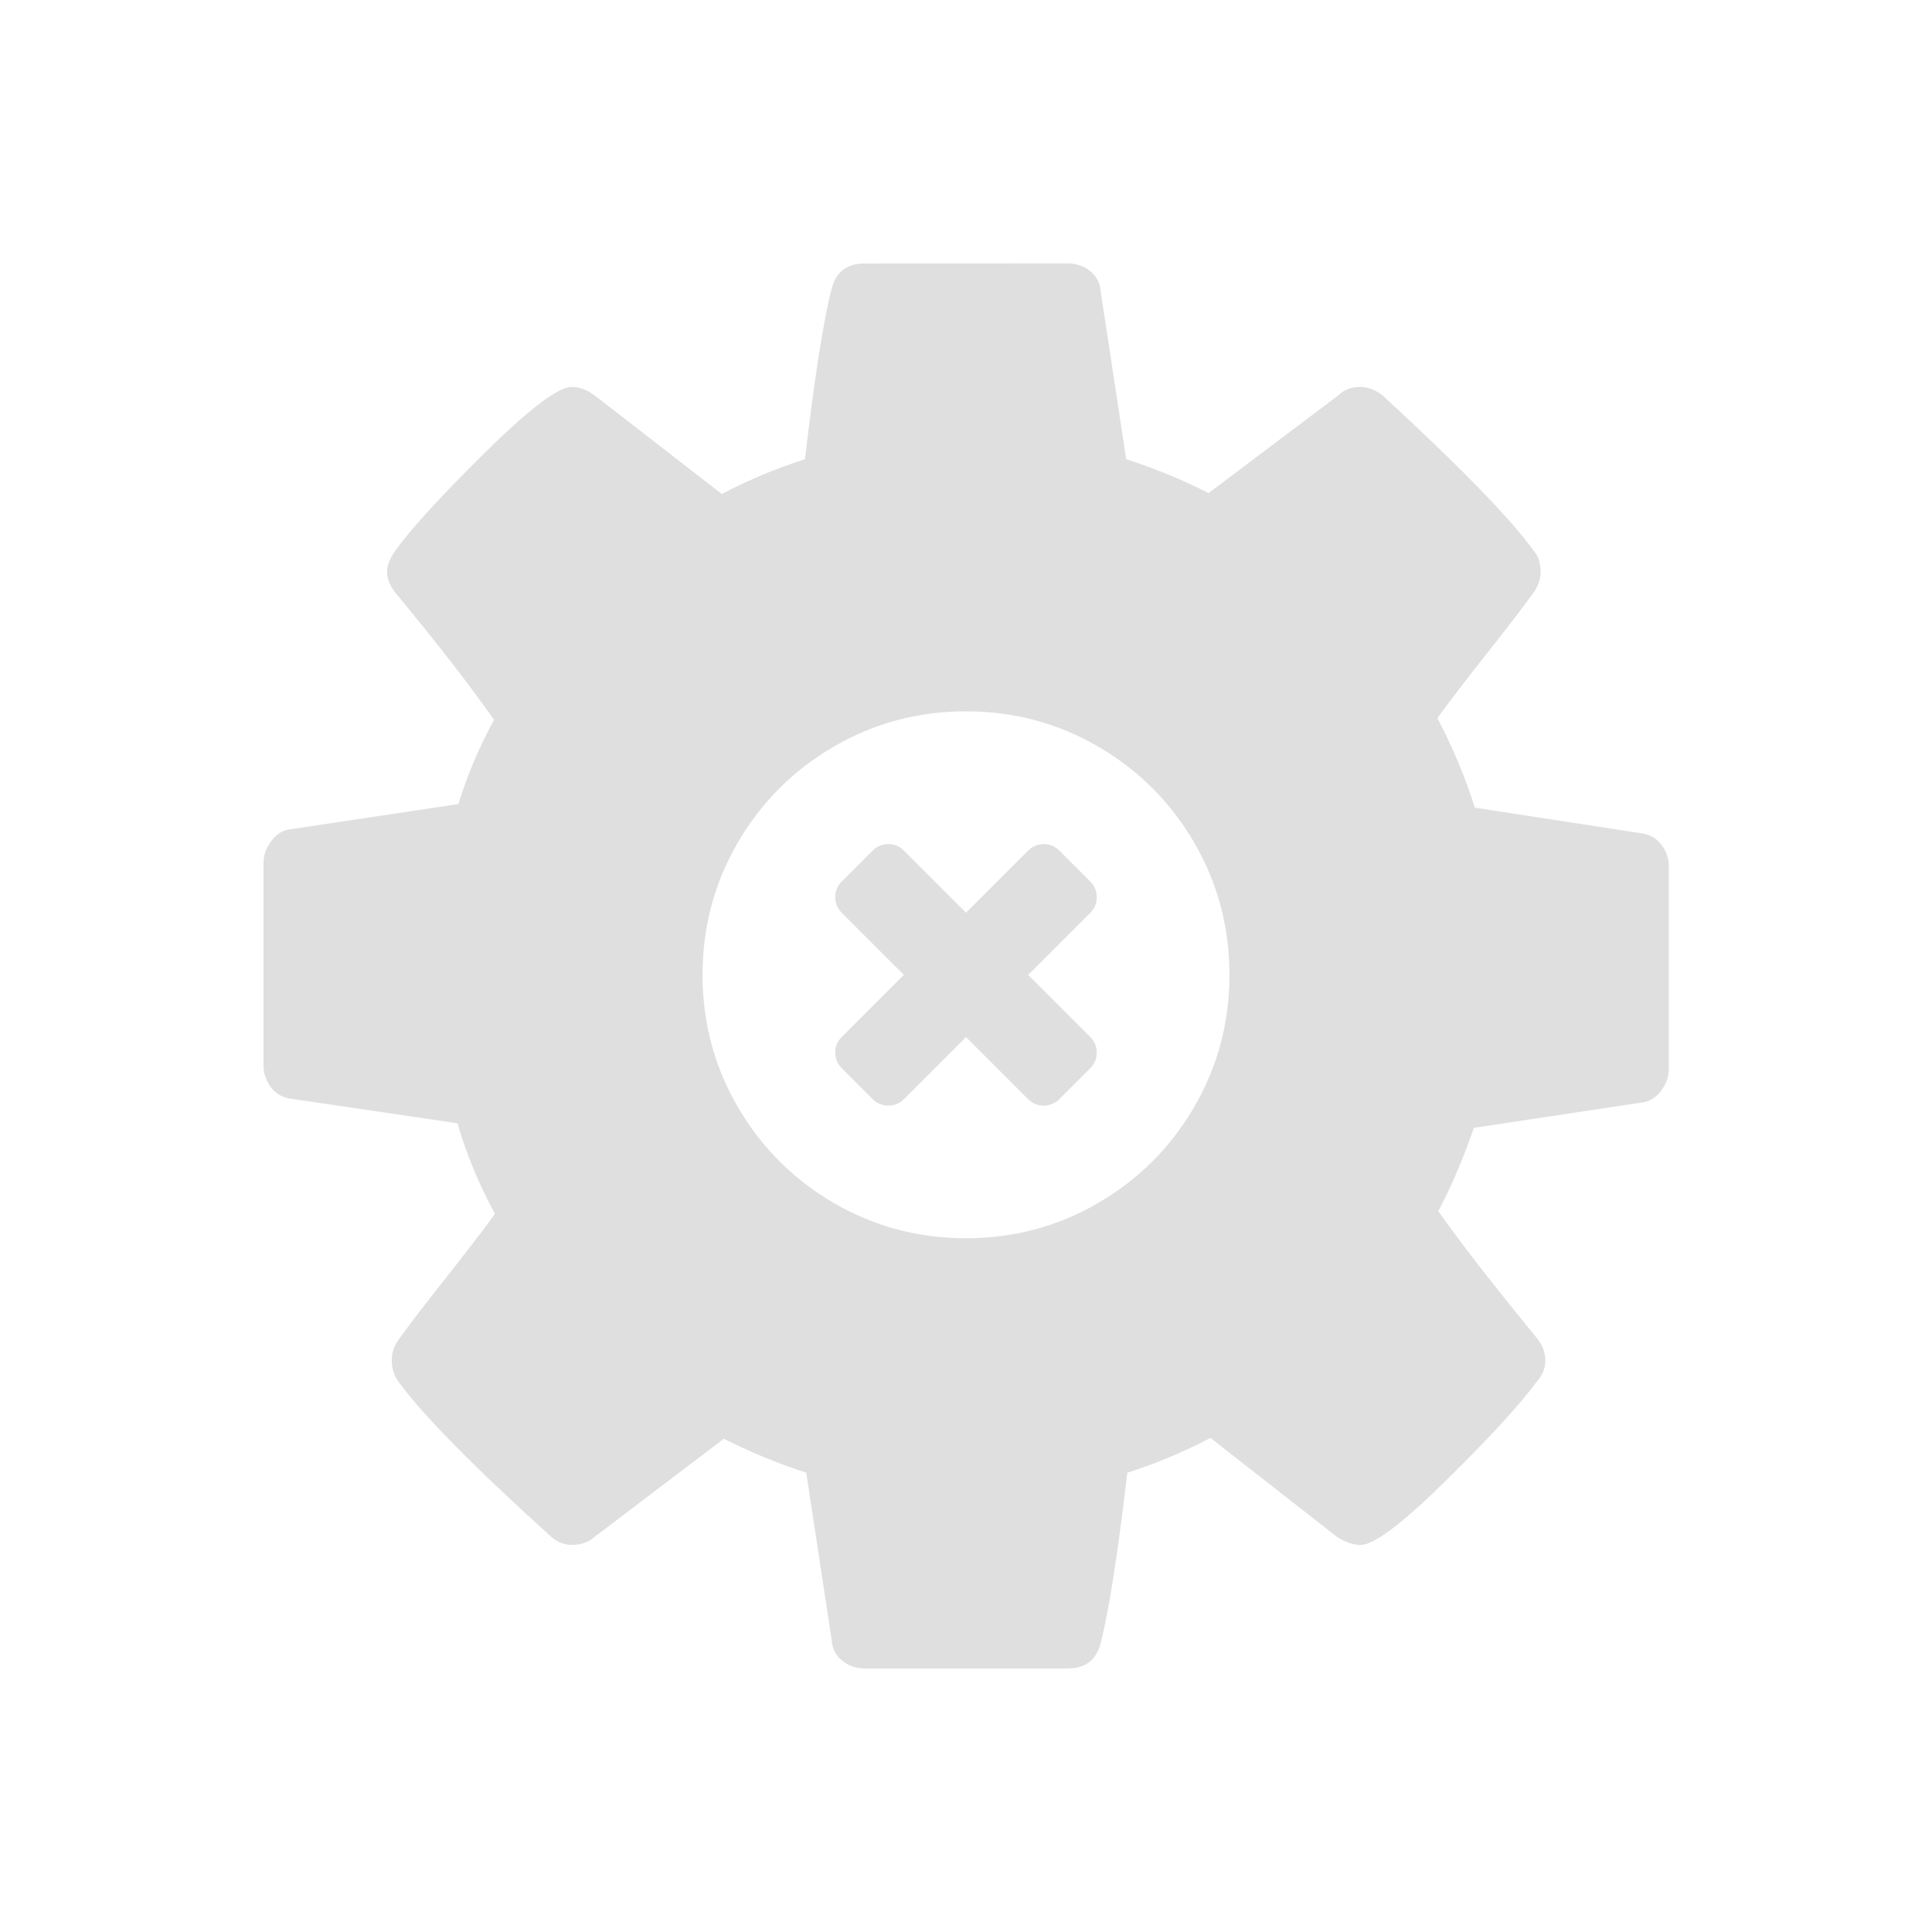 <?xml version="1.0" encoding="UTF-8"?>
<svg viewBox="0 0 22 22" xmlns="http://www.w3.org/2000/svg">
 <path d="m9.844 3c-.201 0-.326.097-.375.291-.09.347-.192.993-.303 1.938-.326.104-.642.237-.947.396l-1.438-1.115c-.09-.069-.181-.104-.271-.104-.153 0-.481.248-.984.744-.503.497-.845.871-1.025 1.121-.063.09-.094.169-.094.238 0 .083.034.167.104.25.465.563.837 1.042 1.115 1.438-.174.319-.309.64-.406.959l-1.938.291c-.076.014-.142.06-.197.137-.056.076-.084.155-.084.238v2.313c0 .09.028.173.084.246.056.073.128.115.219.129l1.906.281c.097.34.238.684.426 1.031-.125.174-.313.418-.562.734-.25.316-.427.547-.531.693-.056.077-.082.157-.082.24 0 .09.024.169.072.238.271.375.844.958 1.719 1.75.076.076.163.115.26.115.104 0 .192-.031.262-.094l1.469-1.115c.285.146.597.275.938.387l.291 1.916c.007.09.046.166.119.225.073.059.159.088.256.088h2.312c.202 0 .326-.097.375-.291.09-.347.192-.993.303-1.938.326-.104.642-.237.947-.396l1.438 1.125c.097.062.188.094.271.094.153 0 .479-.247.979-.74.5-.493.844-.868 1.031-1.125.063-.069.094-.148.094-.238 0-.09-.034-.179-.104-.262-.5-.611-.872-1.09-1.115-1.438.139-.257.274-.572.406-.947l1.928-.291c.083-.014.152-.06.207-.137.055-.076.084-.155.084-.238v-2.312c0-.09-.028-.173-.084-.246-.056-.073-.128-.115-.219-.129l-1.906-.293c-.104-.333-.245-.672-.426-1.02.125-.174.313-.418.562-.734s.427-.547.531-.693c.056-.076.082-.157.082-.24 0-.097-.024-.173-.072-.229-.25-.354-.823-.945-1.719-1.771-.083-.069-.17-.104-.26-.104-.104 0-.187.031-.25.094l-1.48 1.115c-.285-.146-.597-.276-.938-.387l-.291-1.916c-.007-.09-.046-.166-.119-.225-.073-.059-.158-.088-.256-.088zm1.156 5.1c.544 0 1.046.134 1.506.402.46.268.824.632 1.092 1.092.268.46.402.962.402 1.506 0 .544-.134 1.046-.402 1.506-.268.46-.632.824-1.092 1.092-.46.268-.962.402-1.506.402s-1.046-.134-1.506-.402c-.46-.268-.824-.632-1.092-1.092-.268-.46-.402-.962-.402-1.506 0-.544.134-1.046.402-1.506.268-.46.632-.824 1.092-1.092.46-.268.962-.402 1.506-.402zm-.883 1.512c-.07 0-.13.025-.18.074l-.352.352c-.049.049-.074.109-.074.18-0.0.068.025.126.074.176l.707.707-.707.707c-.049.049-.074.108-.074.176-0.0.07.025.13.074.18l.352.352c.049.049.109.074.18.074.068 0 .126-.025.176-.074l.707-.707.707.707c.049.049.108.074.176.074.07 0 .13-.025.18-.074l.352-.352c.049-.049.074-.109.074-.18 0-.068-.025-.126-.074-.176l-.707-.707.707-.707c.049-.049.074-.108.074-.176 0-.07-.025-.13-.074-.18l-.352-.352c-.049-.049-.109-.074-.18-.074-.068 0-.126.025-.176.074l-.707.707-.707-.707c-.049-.049-.108-.074-.176-.074z" fill="#dfdfdf"/>
</svg>
